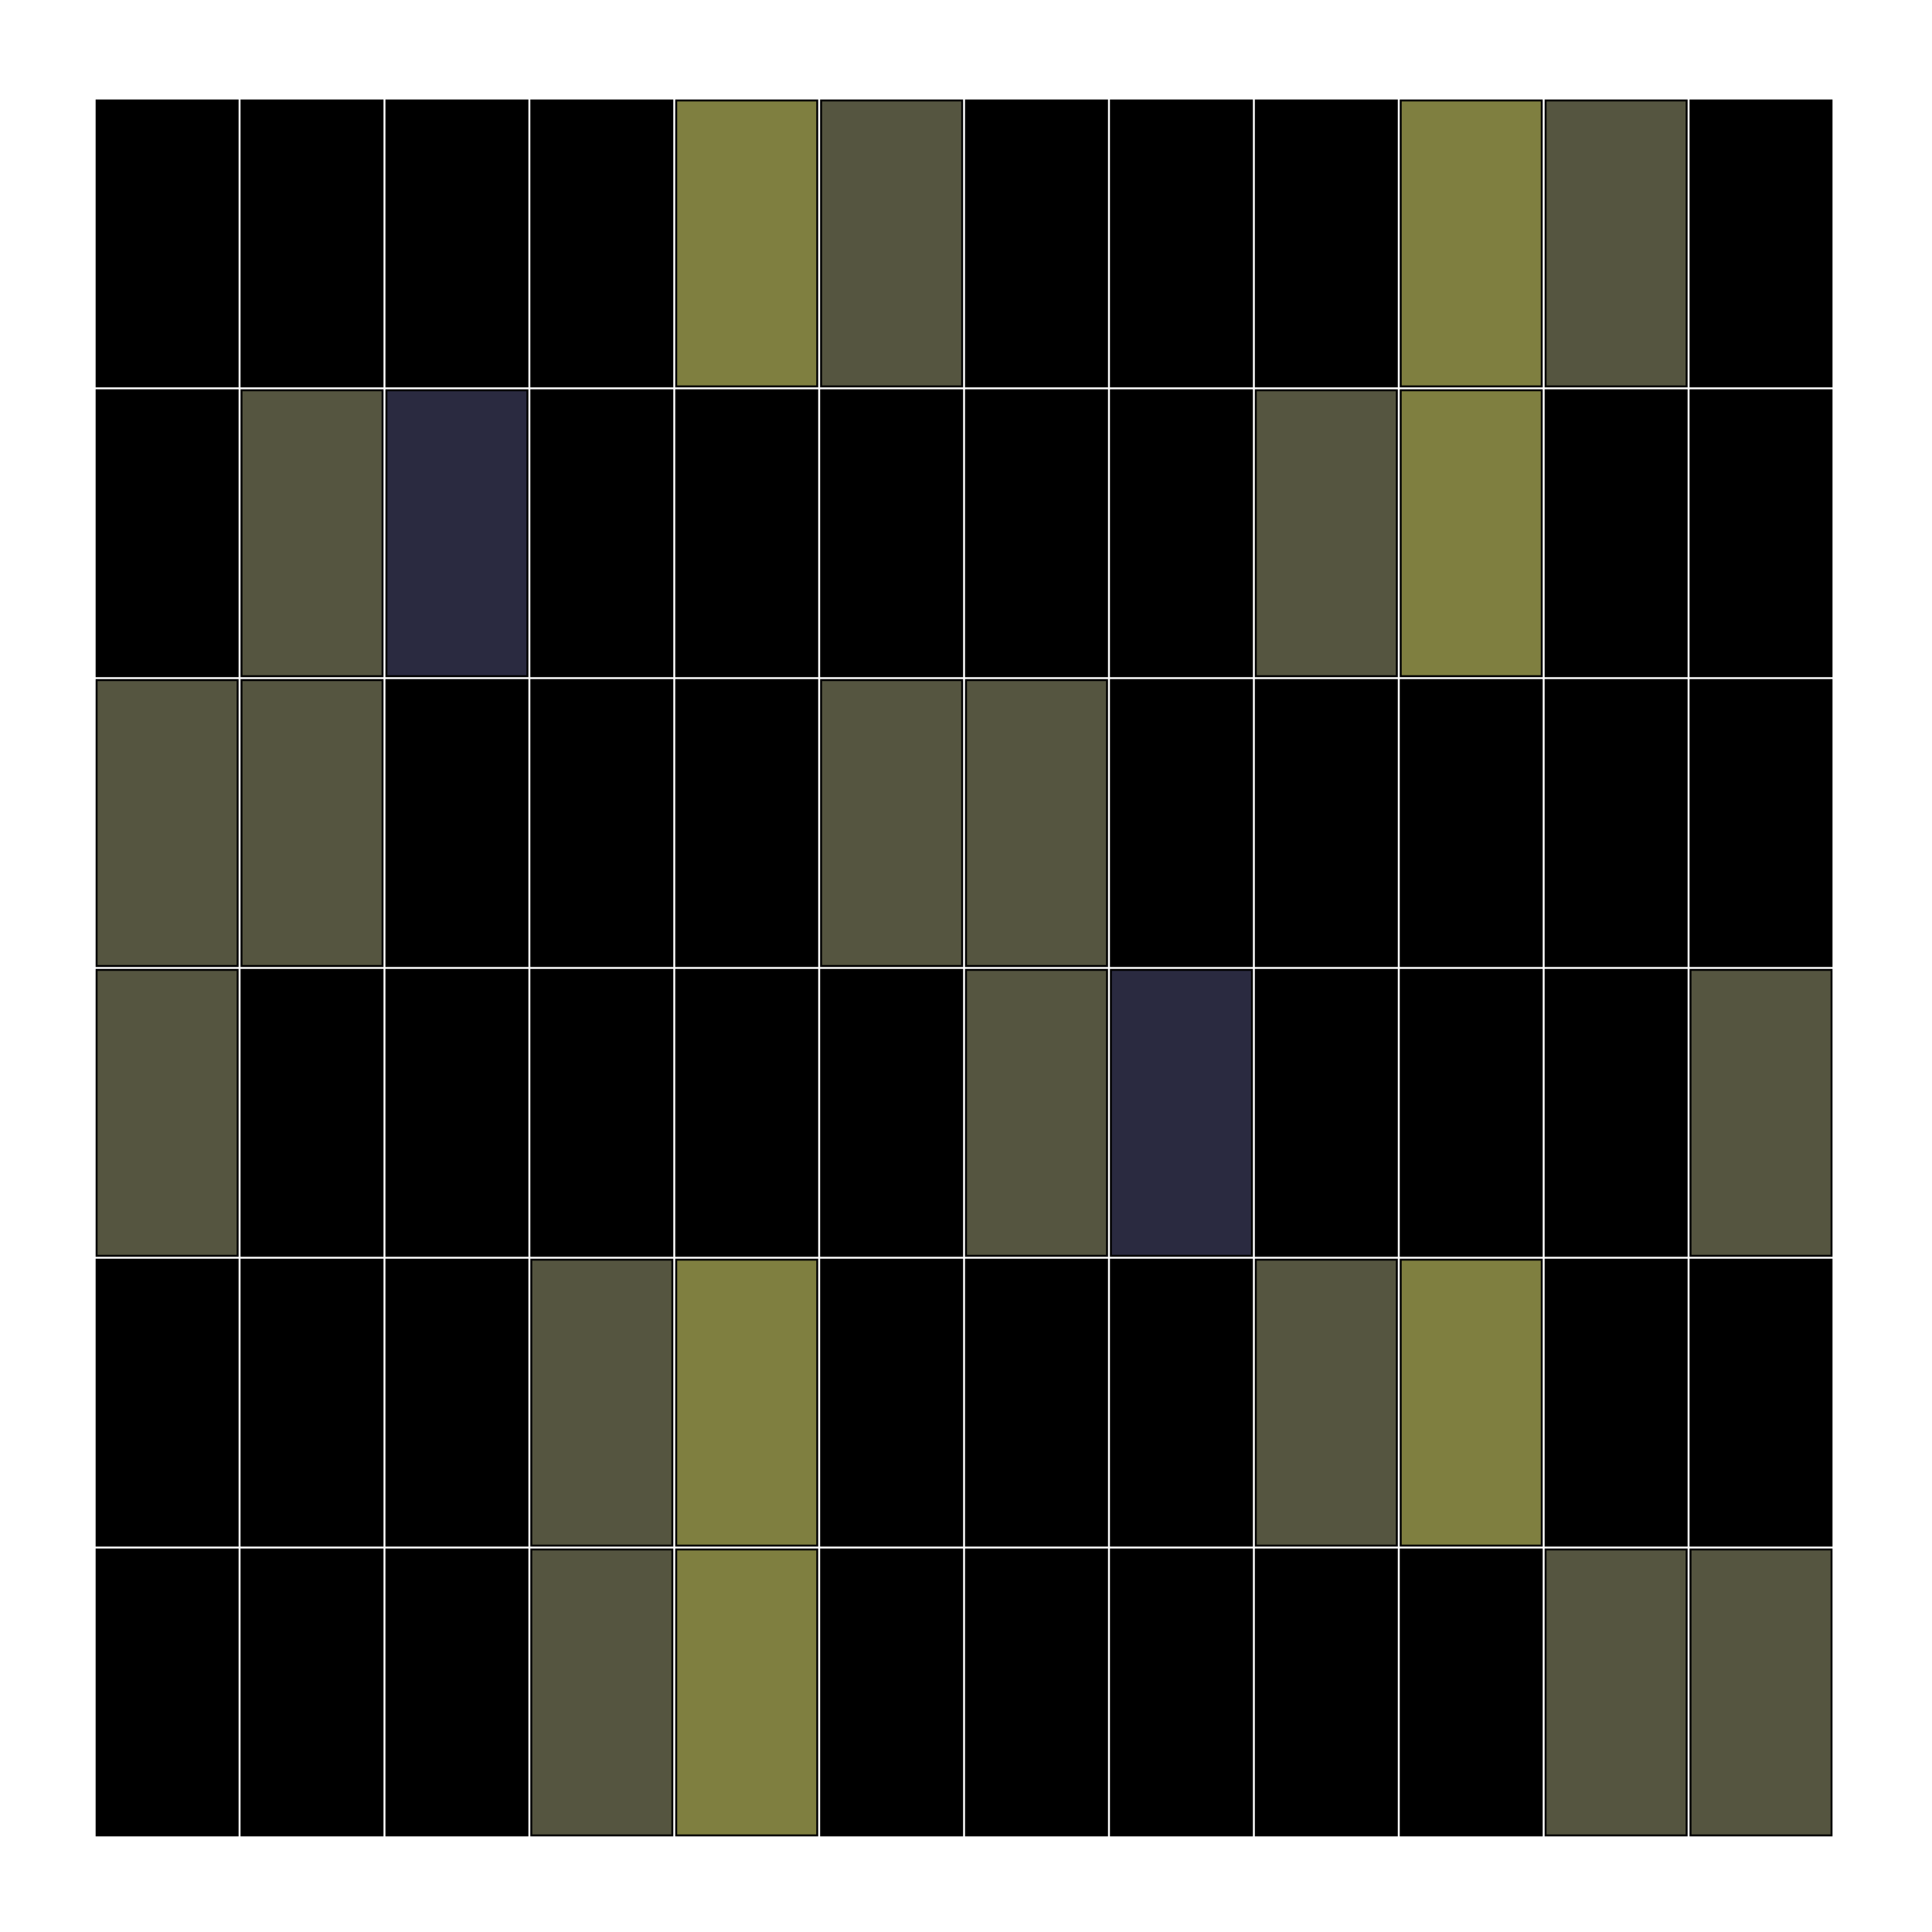 <?xml version="1.0"?>
<!DOCTYPE svg PUBLIC '-//W3C//DTD SVG 1.0//EN'
          'http://www.w3.org/TR/2001/REC-SVG-20010904/DTD/svg10.dtd'>
<svg xmlns:xlink="http://www.w3.org/1999/xlink" style="fill-opacity:1; color-rendering:auto; color-interpolation:auto; text-rendering:auto; stroke:black; stroke-linecap:square; stroke-miterlimit:10; shape-rendering:auto; stroke-opacity:1; fill:black; stroke-dasharray:none; font-weight:normal; stroke-width:1; font-family:'Dialog'; font-style:normal; stroke-linejoin:miter; font-size:12px; stroke-dashoffset:0; image-rendering:auto;" width="1000" height="1000" xmlns="http://www.w3.org/2000/svg"
><!--Generated by the Batik Graphics2D SVG Generator--><defs id="genericDefs"
  /><g
  ><g style="stroke-linecap:round;"
    ><rect x="50" width="73" height="148" y="802" style="stroke:none;"
    /></g
    ><g style="stroke-linecap:round;"
    ><rect x="50" width="73" height="148" y="802" style="fill:none;"
      /><rect x="50" width="73" height="148" y="652" style="stroke:none;"
      /><rect x="50" width="73" height="148" y="652" style="fill:none;"
      /><rect x="50" y="502" width="73" style="fill:rgb(85,85,64); stroke:none;" height="148"
      /><rect x="50" width="73" height="148" y="502" style="fill:none;"
      /><rect x="50" y="352" width="73" style="fill:rgb(85,85,64); stroke:none;" height="148"
      /><rect x="50" width="73" height="148" y="352" style="fill:none;"
      /><rect x="50" width="73" height="148" y="202" style="stroke:none;"
      /><rect x="50" width="73" height="148" y="202" style="fill:none;"
      /><rect x="50" width="73" height="148" y="52" style="stroke:none;"
      /><rect x="50" width="73" height="148" y="52" style="fill:none;"
      /><rect x="125" width="73" height="148" y="802" style="stroke:none;"
      /><rect x="125" width="73" height="148" y="802" style="fill:none;"
      /><rect x="125" width="73" height="148" y="652" style="stroke:none;"
      /><rect x="125" width="73" height="148" y="652" style="fill:none;"
      /><rect x="125" width="73" height="148" y="502" style="stroke:none;"
      /><rect x="125" width="73" height="148" y="502" style="fill:none;"
      /><rect x="125" y="352" width="73" style="fill:rgb(85,85,64); stroke:none;" height="148"
      /><rect x="125" width="73" height="148" y="352" style="fill:none;"
      /><rect x="125" y="202" width="73" style="fill:rgb(85,85,64); stroke:none;" height="148"
      /><rect x="125" width="73" height="148" y="202" style="fill:none;"
      /><rect x="125" width="73" height="148" y="52" style="stroke:none;"
      /><rect x="125" width="73" height="148" y="52" style="fill:none;"
      /><rect x="200" width="73" height="148" y="802" style="stroke:none;"
      /><rect x="200" width="73" height="148" y="802" style="fill:none;"
      /><rect x="200" width="73" height="148" y="652" style="stroke:none;"
      /><rect x="200" width="73" height="148" y="652" style="fill:none;"
      /><rect x="200" width="73" height="148" y="502" style="stroke:none;"
      /><rect x="200" width="73" height="148" y="502" style="fill:none;"
      /><rect x="200" width="73" height="148" y="352" style="stroke:none;"
      /><rect x="200" width="73" height="148" y="352" style="fill:none;"
      /><rect x="200" y="202" width="73" style="fill:rgb(42,42,64); stroke:none;" height="148"
      /><rect x="200" width="73" height="148" y="202" style="fill:none;"
      /><rect x="200" width="73" height="148" y="52" style="stroke:none;"
      /><rect x="200" width="73" height="148" y="52" style="fill:none;"
      /><rect x="275" y="802" width="73" style="fill:rgb(85,85,64); stroke:none;" height="148"
      /><rect x="275" width="73" height="148" y="802" style="fill:none;"
      /><rect x="275" y="652" width="73" style="fill:rgb(85,85,64); stroke:none;" height="148"
      /><rect x="275" width="73" height="148" y="652" style="fill:none;"
      /><rect x="275" width="73" height="148" y="502" style="stroke:none;"
      /><rect x="275" width="73" height="148" y="502" style="fill:none;"
      /><rect x="275" width="73" height="148" y="352" style="stroke:none;"
      /><rect x="275" width="73" height="148" y="352" style="fill:none;"
      /><rect x="275" width="73" height="148" y="202" style="stroke:none;"
      /><rect x="275" width="73" height="148" y="202" style="fill:none;"
      /><rect x="275" width="73" height="148" y="52" style="stroke:none;"
      /><rect x="275" width="73" height="148" y="52" style="fill:none;"
      /><rect x="350" y="802" width="73" style="fill:rgb(127,127,64); stroke:none;" height="148"
      /><rect x="350" width="73" height="148" y="802" style="fill:none;"
      /><rect x="350" y="652" width="73" style="fill:rgb(127,127,64); stroke:none;" height="148"
      /><rect x="350" width="73" height="148" y="652" style="fill:none;"
      /><rect x="350" width="73" height="148" y="502" style="stroke:none;"
      /><rect x="350" width="73" height="148" y="502" style="fill:none;"
      /><rect x="350" width="73" height="148" y="352" style="stroke:none;"
      /><rect x="350" width="73" height="148" y="352" style="fill:none;"
      /><rect x="350" width="73" height="148" y="202" style="stroke:none;"
      /><rect x="350" width="73" height="148" y="202" style="fill:none;"
      /><rect x="350" y="52" width="73" style="fill:rgb(127,127,64); stroke:none;" height="148"
      /><rect x="350" width="73" height="148" y="52" style="fill:none;"
      /><rect x="425" width="73" height="148" y="802" style="stroke:none;"
      /><rect x="425" width="73" height="148" y="802" style="fill:none;"
      /><rect x="425" width="73" height="148" y="652" style="stroke:none;"
      /><rect x="425" width="73" height="148" y="652" style="fill:none;"
      /><rect x="425" width="73" height="148" y="502" style="stroke:none;"
      /><rect x="425" width="73" height="148" y="502" style="fill:none;"
      /><rect x="425" y="352" width="73" style="fill:rgb(85,85,64); stroke:none;" height="148"
      /><rect x="425" width="73" height="148" y="352" style="fill:none;"
      /><rect x="425" width="73" height="148" y="202" style="stroke:none;"
      /><rect x="425" width="73" height="148" y="202" style="fill:none;"
      /><rect x="425" y="52" width="73" style="fill:rgb(85,85,64); stroke:none;" height="148"
      /><rect x="425" width="73" height="148" y="52" style="fill:none;"
      /><rect x="500" width="73" height="148" y="802" style="stroke:none;"
      /><rect x="500" width="73" height="148" y="802" style="fill:none;"
      /><rect x="500" width="73" height="148" y="652" style="stroke:none;"
      /><rect x="500" width="73" height="148" y="652" style="fill:none;"
      /><rect x="500" y="502" width="73" style="fill:rgb(85,85,64); stroke:none;" height="148"
      /><rect x="500" width="73" height="148" y="502" style="fill:none;"
      /><rect x="500" y="352" width="73" style="fill:rgb(85,85,64); stroke:none;" height="148"
      /><rect x="500" width="73" height="148" y="352" style="fill:none;"
      /><rect x="500" width="73" height="148" y="202" style="stroke:none;"
      /><rect x="500" width="73" height="148" y="202" style="fill:none;"
      /><rect x="500" width="73" height="148" y="52" style="stroke:none;"
      /><rect x="500" width="73" height="148" y="52" style="fill:none;"
      /><rect x="575" width="73" height="148" y="802" style="stroke:none;"
      /><rect x="575" width="73" height="148" y="802" style="fill:none;"
      /><rect x="575" width="73" height="148" y="652" style="stroke:none;"
      /><rect x="575" width="73" height="148" y="652" style="fill:none;"
      /><rect x="575" y="502" width="73" style="fill:rgb(42,42,64); stroke:none;" height="148"
      /><rect x="575" width="73" height="148" y="502" style="fill:none;"
      /><rect x="575" width="73" height="148" y="352" style="stroke:none;"
      /><rect x="575" width="73" height="148" y="352" style="fill:none;"
      /><rect x="575" width="73" height="148" y="202" style="stroke:none;"
      /><rect x="575" width="73" height="148" y="202" style="fill:none;"
      /><rect x="575" width="73" height="148" y="52" style="stroke:none;"
      /><rect x="575" width="73" height="148" y="52" style="fill:none;"
      /><rect x="650" width="73" height="148" y="802" style="stroke:none;"
      /><rect x="650" width="73" height="148" y="802" style="fill:none;"
      /><rect x="650" y="652" width="73" style="fill:rgb(85,85,64); stroke:none;" height="148"
      /><rect x="650" width="73" height="148" y="652" style="fill:none;"
      /><rect x="650" width="73" height="148" y="502" style="stroke:none;"
      /><rect x="650" width="73" height="148" y="502" style="fill:none;"
      /><rect x="650" width="73" height="148" y="352" style="stroke:none;"
      /><rect x="650" width="73" height="148" y="352" style="fill:none;"
      /><rect x="650" y="202" width="73" style="fill:rgb(85,85,64); stroke:none;" height="148"
      /><rect x="650" width="73" height="148" y="202" style="fill:none;"
      /><rect x="650" width="73" height="148" y="52" style="stroke:none;"
      /><rect x="650" width="73" height="148" y="52" style="fill:none;"
      /><rect x="725" width="73" height="148" y="802" style="stroke:none;"
      /><rect x="725" width="73" height="148" y="802" style="fill:none;"
      /><rect x="725" y="652" width="73" style="fill:rgb(127,127,64); stroke:none;" height="148"
      /><rect x="725" width="73" height="148" y="652" style="fill:none;"
      /><rect x="725" width="73" height="148" y="502" style="stroke:none;"
      /><rect x="725" width="73" height="148" y="502" style="fill:none;"
      /><rect x="725" width="73" height="148" y="352" style="stroke:none;"
      /><rect x="725" width="73" height="148" y="352" style="fill:none;"
      /><rect x="725" y="202" width="73" style="fill:rgb(127,127,64); stroke:none;" height="148"
      /><rect x="725" width="73" height="148" y="202" style="fill:none;"
      /><rect x="725" y="52" width="73" style="fill:rgb(127,127,64); stroke:none;" height="148"
      /><rect x="725" width="73" height="148" y="52" style="fill:none;"
      /><rect x="800" y="802" width="73" style="fill:rgb(85,85,64); stroke:none;" height="148"
      /><rect x="800" width="73" height="148" y="802" style="fill:none;"
      /><rect x="800" width="73" height="148" y="652" style="stroke:none;"
      /><rect x="800" width="73" height="148" y="652" style="fill:none;"
      /><rect x="800" width="73" height="148" y="502" style="stroke:none;"
      /><rect x="800" width="73" height="148" y="502" style="fill:none;"
      /><rect x="800" width="73" height="148" y="352" style="stroke:none;"
      /><rect x="800" width="73" height="148" y="352" style="fill:none;"
      /><rect x="800" width="73" height="148" y="202" style="stroke:none;"
      /><rect x="800" width="73" height="148" y="202" style="fill:none;"
      /><rect x="800" y="52" width="73" style="fill:rgb(85,85,64); stroke:none;" height="148"
      /><rect x="800" width="73" height="148" y="52" style="fill:none;"
      /><rect x="875" y="802" width="73" style="fill:rgb(85,85,64); stroke:none;" height="148"
      /><rect x="875" width="73" height="148" y="802" style="fill:none;"
      /><rect x="875" width="73" height="148" y="652" style="stroke:none;"
      /><rect x="875" width="73" height="148" y="652" style="fill:none;"
      /><rect x="875" y="502" width="73" style="fill:rgb(85,85,64); stroke:none;" height="148"
      /><rect x="875" width="73" height="148" y="502" style="fill:none;"
      /><rect x="875" width="73" height="148" y="352" style="stroke:none;"
      /><rect x="875" width="73" height="148" y="352" style="fill:none;"
      /><rect x="875" width="73" height="148" y="202" style="stroke:none;"
      /><rect x="875" width="73" height="148" y="202" style="fill:none;"
      /><rect x="875" width="73" height="148" y="52" style="stroke:none;"
      /><rect x="875" width="73" height="148" y="52" style="fill:none;"
    /></g
  ></g
></svg
>
